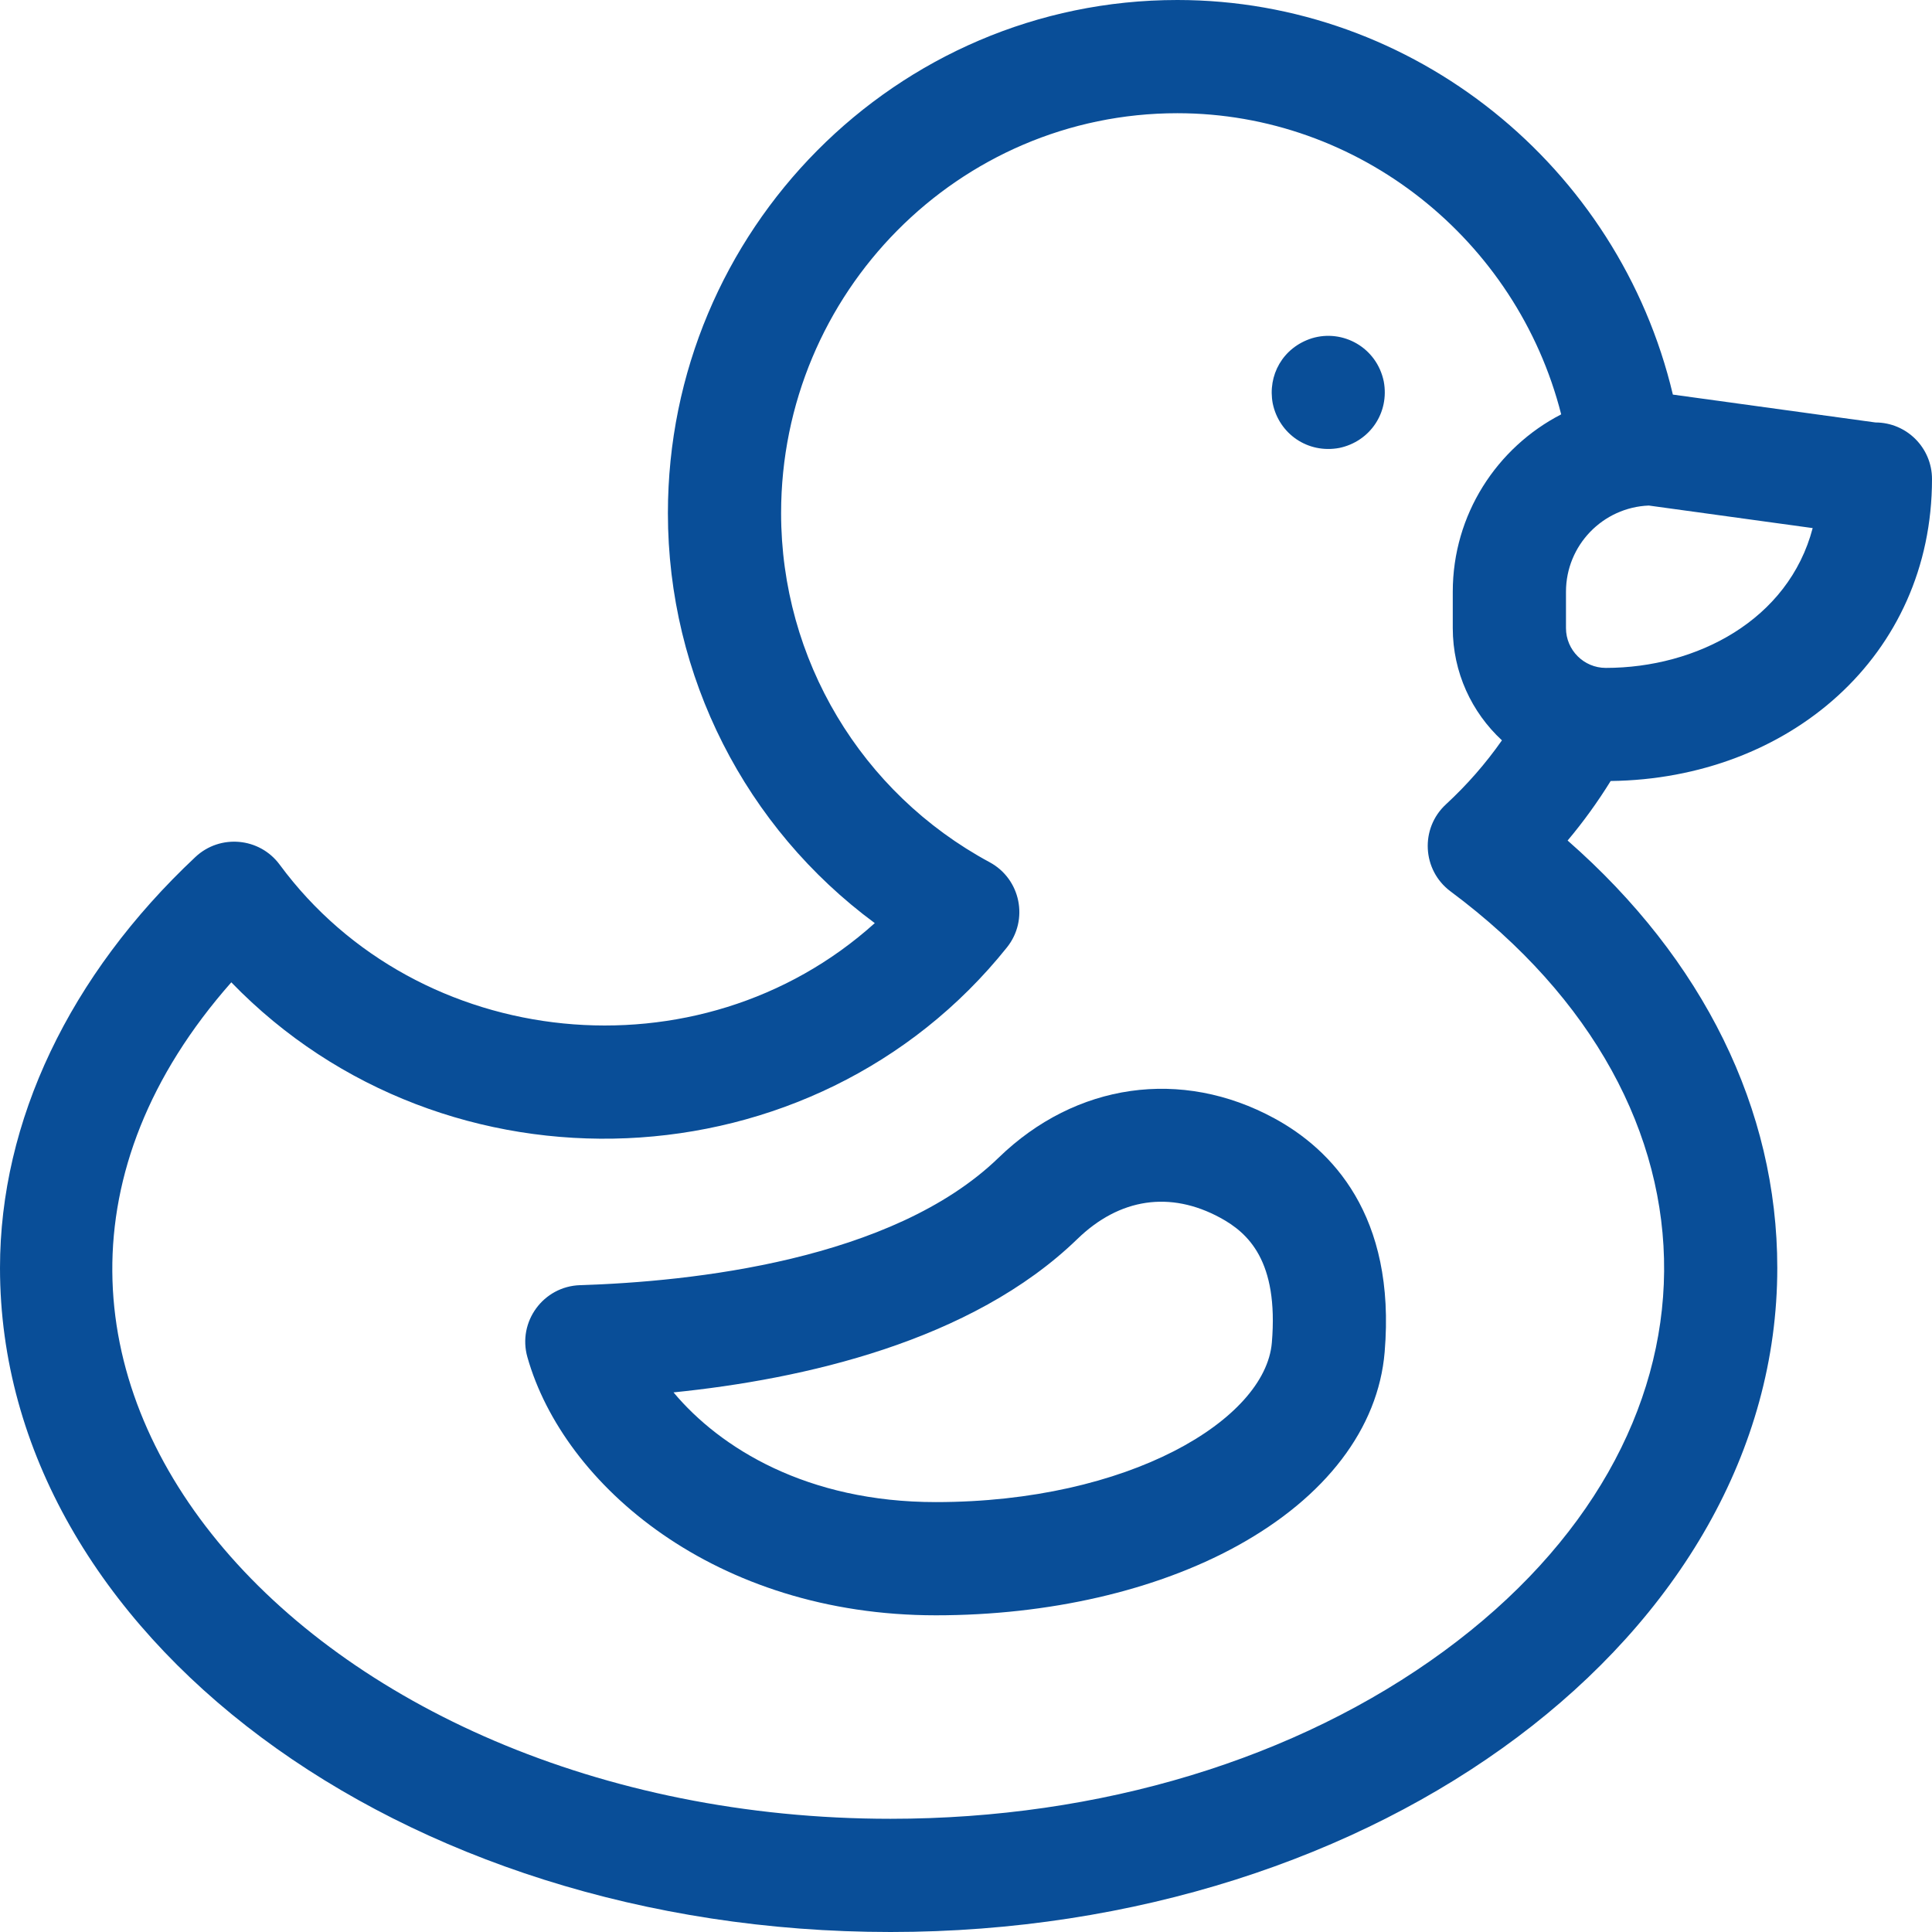<svg width="166" height="166" viewBox="0 0 166 166" fill="none" xmlns="http://www.w3.org/2000/svg">
<path d="M109.356 34.669C109.897 37.276 112.363 38.996 115.075 38.488C117.688 37.943 119.401 35.476 118.894 32.769C118.286 29.852 115.376 28.255 112.715 29.066C110.207 29.865 108.902 32.261 109.356 34.669V34.669Z" fill="#094E98"/>
<path d="M161.145 36.299L143.735 33.904C139.092 14.303 121.486 0 101.156 0C77.022 0 57.387 19.78 57.387 44.094C57.387 58.121 64.069 71.128 75.162 79.315C60.094 92.891 35.91 90.4 24.032 74.294C22.301 71.947 18.91 71.645 16.791 73.633C5.963 83.79 0 96.327 0 108.938C0 140.402 34.325 166 76.516 166C118.528 166 152.707 140.402 152.707 108.938C152.707 95.308 146.353 82.439 134.692 72.219C136.048 70.606 137.281 68.897 138.39 67.105C153.694 66.914 166 56.365 166 41.162C166 38.479 163.827 36.303 161.145 36.299V36.299ZM124.075 141.86C111.404 151.155 94.514 156.273 76.516 156.273C26.403 156.273 -8.634 116.701 19.874 84.403C38.243 103.381 69.923 102.144 86.518 81.402C88.412 79.035 87.701 75.524 85.029 74.083C73.978 68.124 67.113 56.633 67.113 44.094C67.113 25.143 82.385 9.727 101.156 9.727C116.775 9.727 130.331 20.608 134.139 35.602C128.614 38.45 124.824 44.21 124.824 50.842V53.967C124.824 57.775 126.453 61.208 129.048 63.611C127.653 65.602 126.045 67.443 124.236 69.112C122.001 71.175 122.188 74.769 124.631 76.588C149.302 94.951 149.084 123.515 124.075 141.86V141.86ZM137.971 57.387C136.085 57.387 134.551 55.852 134.551 53.967V50.842C134.551 46.853 137.718 43.591 141.67 43.437L155.748 45.374C153.672 53.278 145.78 57.387 137.971 57.387Z" fill="#094E98"/>
<path d="M109.497 96.09C101.51 91.746 92.431 93.04 85.803 99.469C76.686 108.311 59.359 110.127 49.843 110.423C46.681 110.521 44.454 113.569 45.315 116.608C48.434 127.631 61.489 138.789 80.406 138.789C90.107 138.789 99.295 136.675 106.279 132.836C113.914 128.639 118.422 122.723 118.971 116.176C119.963 104.373 114.366 98.739 109.497 96.09ZM109.279 115.362C108.723 121.978 96.989 129.062 80.406 129.062C69.339 129.062 61.873 124.42 57.87 119.636C68.932 118.515 83.459 115.292 92.575 106.451C96.192 102.943 100.551 102.297 104.849 104.634C107.223 105.926 109.871 108.312 109.279 115.362Z" fill="#094E98"/>
</svg>
